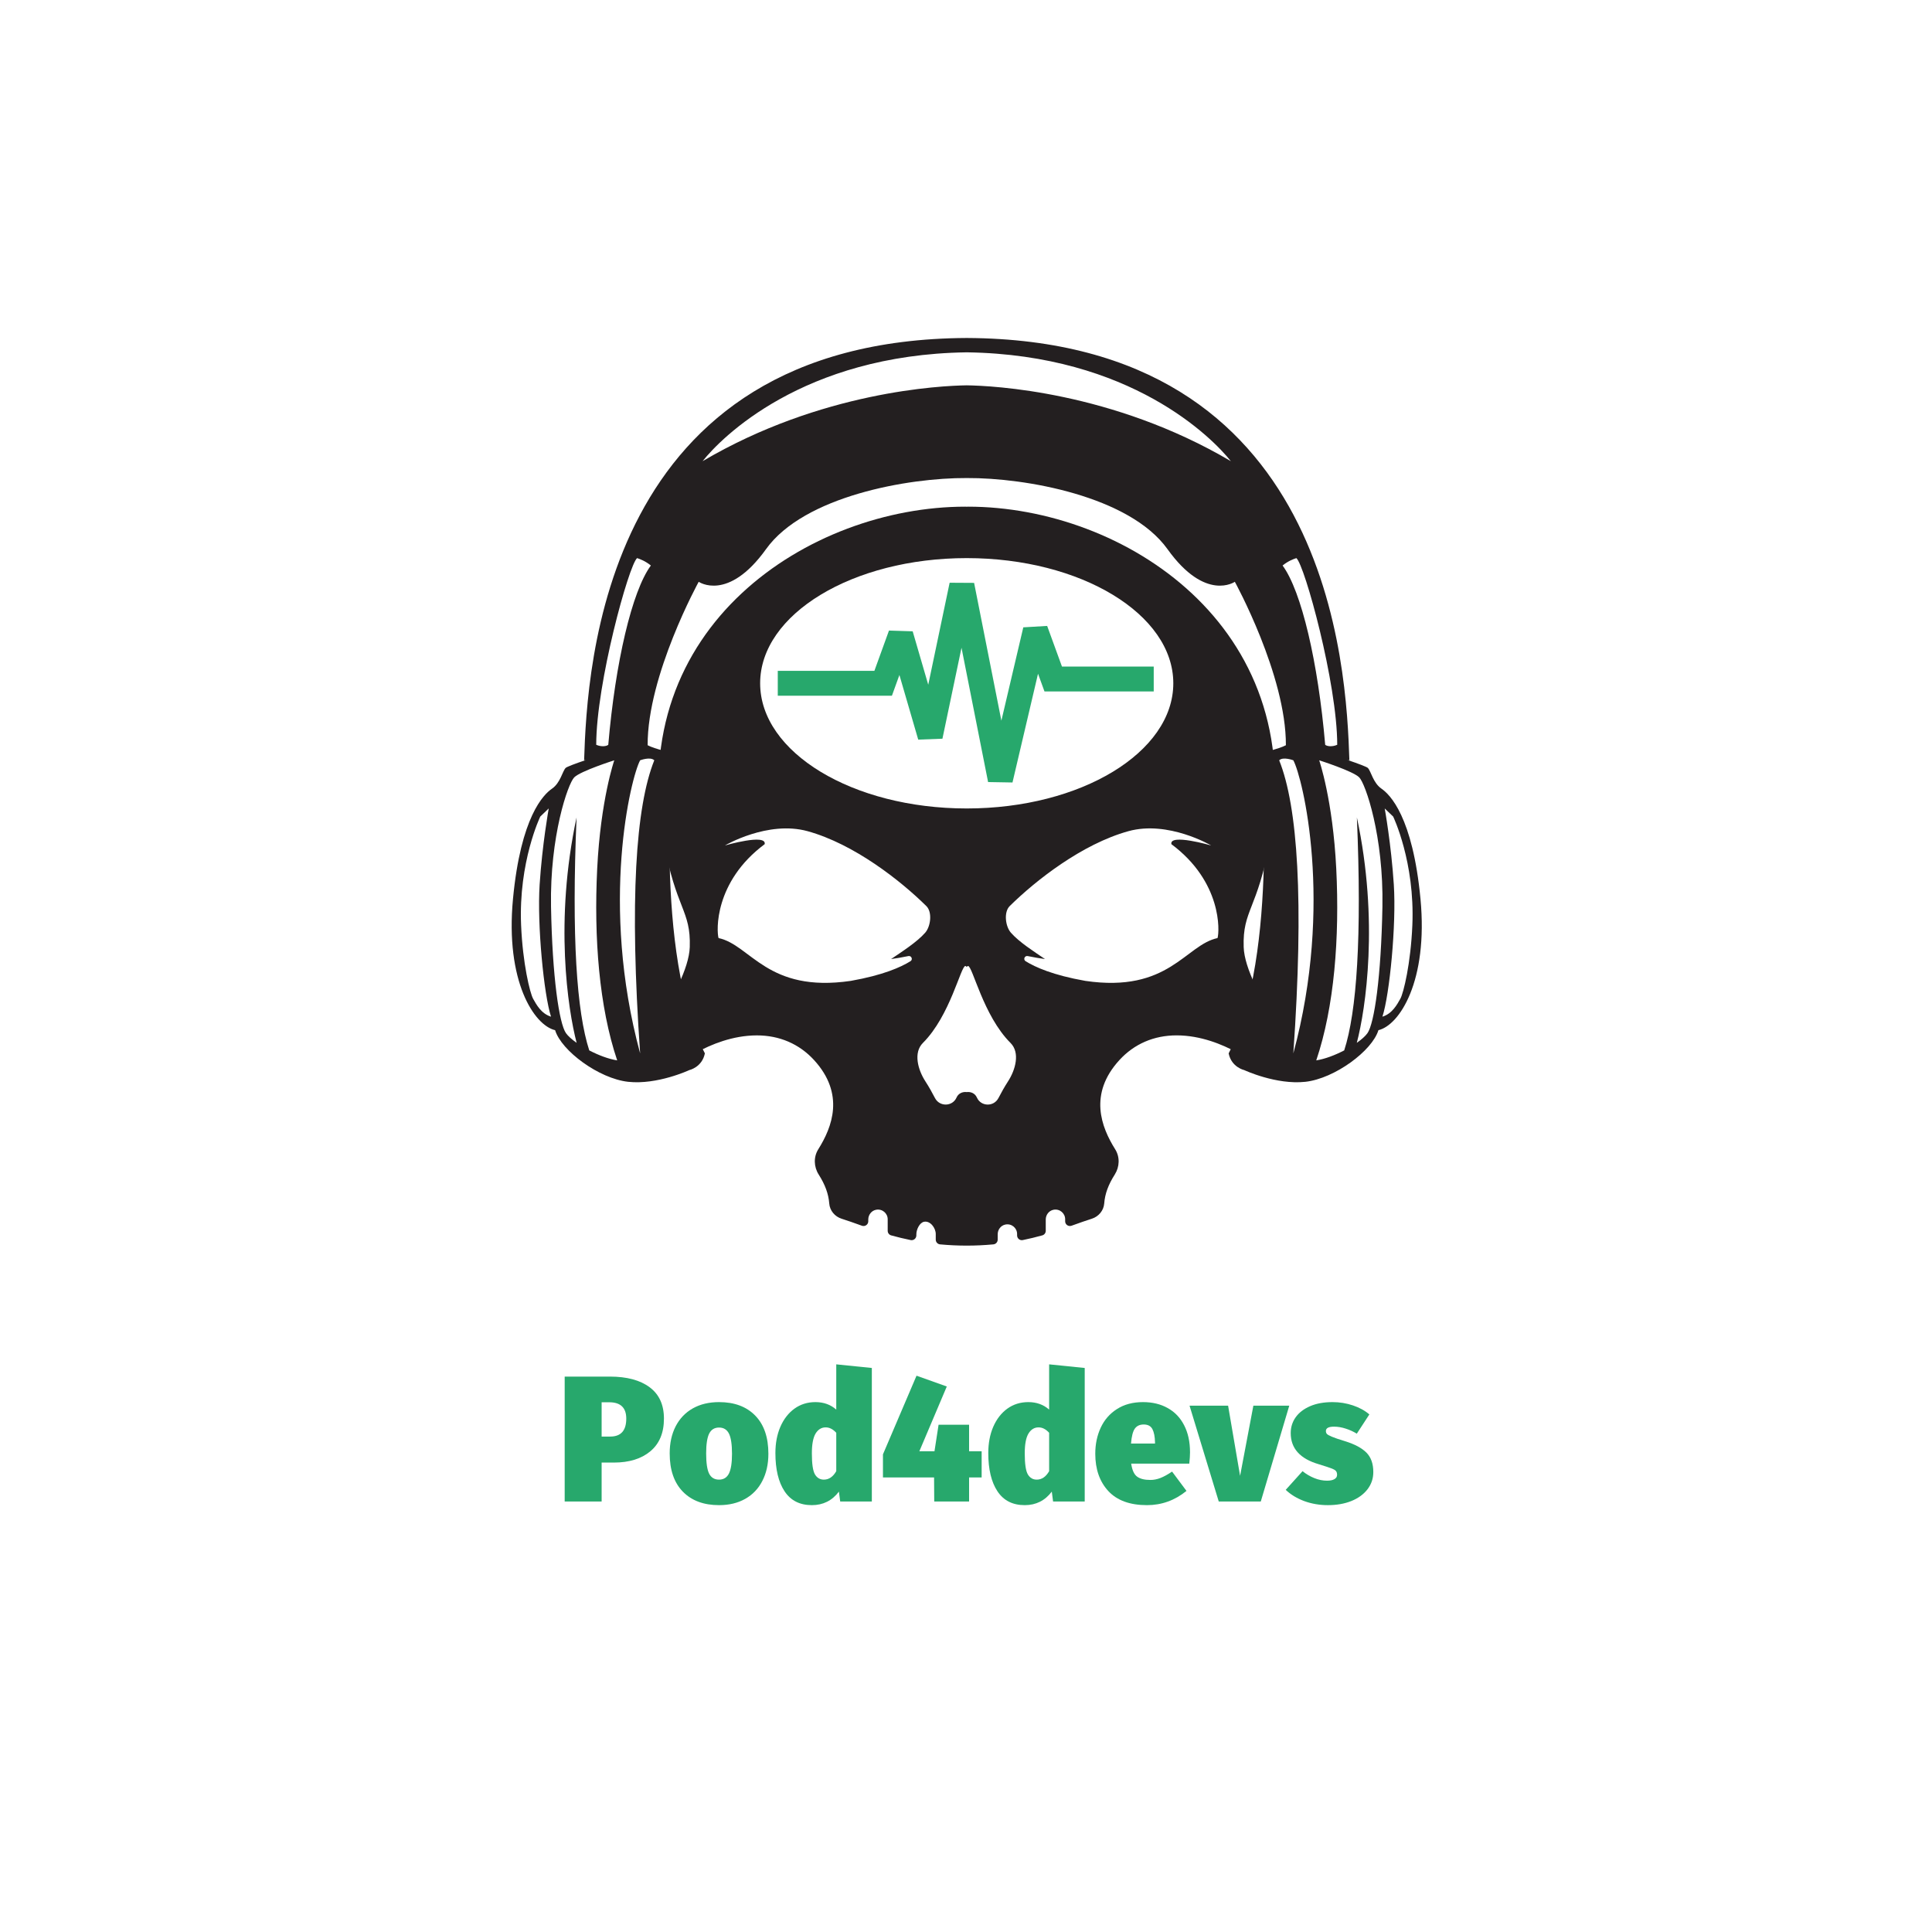 <svg xmlns="http://www.w3.org/2000/svg" xmlns:xlink="http://www.w3.org/1999/xlink" width="500" zoomAndPan="magnify" viewBox="0 0 375 375" height="500" preserveAspectRatio="xMidYMid meet" version="1.0"><defs><g><g id="id1"/></g><clipPath id="id2"><path d="M 99 65.598 L 276 65.598 L 276 211 L 99 211 Z M 99 65.598 " clip-rule="nonzero"/></clipPath><clipPath id="id3"><path d="M 127 98 L 248 98 L 248 241.848 L 127 241.848 Z M 127 98 " clip-rule="nonzero"/></clipPath></defs><g clip-path="url(#id2)"><path fill="rgb(13.73%, 12.16%, 12.549%)" d="M 275.715 174.48 C 274.199 158.492 269.781 154.215 268.141 153.078 C 266.5 151.945 266.121 149.68 265.492 149.051 C 265.285 148.848 263.672 148.23 261.555 147.516 L 261.914 147.574 C 261.324 129.559 258.371 65.969 187.695 65.602 C 187.676 65.602 187.66 65.602 187.645 65.602 C 187.625 65.602 187.609 65.602 187.594 65.602 C 116.918 65.973 113.965 129.559 113.375 147.574 L 113.734 147.516 C 111.613 148.227 110 148.848 109.797 149.051 C 109.168 149.68 108.789 151.945 107.145 153.078 C 105.504 154.211 101.086 158.488 99.57 174.48 C 98.055 190.461 103.676 199.008 107.746 199.957 C 108.965 203.961 116.234 209.344 121.918 209.977 C 127.598 210.602 133.785 207.707 133.785 207.707 C 133.785 207.707 136.266 207.172 136.816 204.461 C 126.844 185.098 130.641 146.156 130.641 146.156 C 130.641 146.156 127.094 145.402 125.707 144.648 C 125.645 131.051 135.617 112.926 135.617 112.926 C 135.617 112.926 141.301 116.891 148.688 106.586 C 156.074 96.281 176.336 92.727 187.598 92.789 C 187.613 92.789 187.633 92.789 187.648 92.789 C 187.664 92.789 187.68 92.789 187.699 92.789 C 198.961 92.727 219.223 96.281 226.609 106.586 C 233.996 116.895 239.68 112.926 239.68 112.926 C 239.68 112.926 249.652 131.051 249.59 144.648 C 248.203 145.402 244.652 146.156 244.652 146.156 C 244.652 146.156 248.453 185.098 238.48 204.461 C 239.031 207.172 241.512 207.707 241.512 207.707 C 241.512 207.707 247.695 210.602 253.375 209.977 C 259.059 209.344 266.332 203.965 267.551 199.957 C 271.613 199.008 277.23 190.465 275.715 174.48 Z M 103.48 193.863 C 102.852 192.73 101.461 186.996 101.145 179.578 C 100.621 167.285 104.867 158.492 104.867 158.492 L 106.508 156.918 C 106.508 156.918 105.246 163.906 104.742 171.707 C 104.238 179.512 105.566 193.055 106.953 197.336 C 105.059 196.758 104.113 194.996 103.48 193.863 Z M 114.375 203.883 C 111.938 196.383 110.934 181.93 111.91 158.664 C 107.613 178.707 110.207 195.871 111.926 202.414 C 110.996 201.762 110.258 201.105 109.855 200.535 C 108.531 198.645 107.207 189.676 106.953 175.988 C 106.703 162.301 110.234 152.105 111.465 150.879 C 112.695 149.652 119.23 147.574 119.23 147.574 C 119.23 147.574 116.578 155.223 115.914 168.629 C 115.254 182.031 116.293 195.438 119.797 205.82 C 118.121 205.559 116.145 204.805 114.375 203.883 Z M 126.996 147.574 C 123.398 156.543 122.168 174.668 124.25 204.461 C 116.391 175.422 122.453 150.875 124.25 147.574 C 124.25 147.574 126.238 146.816 126.996 147.574 Z M 118.066 144.562 C 117.738 144.859 116.715 145.004 115.727 144.562 C 115.734 132.613 122.051 109.684 123.66 108.328 C 124.25 108.516 125.289 108.914 126.332 109.766 C 122.664 114.746 119.441 128.551 118.066 144.562 Z M 187.641 74.793 C 182.656 74.863 159.375 75.953 136.371 89.516 C 139.938 85.023 155.789 68.859 187.59 68.387 L 187.59 68.383 C 187.609 68.383 187.625 68.387 187.641 68.387 C 187.656 68.387 187.676 68.383 187.691 68.383 L 187.691 68.387 C 219.496 68.859 235.348 85.023 238.91 89.516 C 215.91 75.953 192.625 74.863 187.641 74.793 Z M 248.949 109.766 C 249.992 108.914 251.031 108.516 251.625 108.328 C 253.234 109.684 259.547 132.613 259.555 144.562 C 258.57 145.004 257.543 144.859 257.219 144.562 C 255.84 128.551 252.621 114.746 248.949 109.766 Z M 251.035 204.461 C 253.117 174.664 251.887 156.543 248.289 147.574 C 249.047 146.816 251.035 147.574 251.035 147.574 C 252.832 150.879 258.891 175.422 251.035 204.461 Z M 265.426 200.535 C 265.023 201.102 264.285 201.762 263.355 202.414 C 265.078 195.871 267.668 178.707 263.371 158.664 C 264.352 181.93 263.344 196.383 260.91 203.883 C 259.137 204.805 257.164 205.559 255.484 205.82 C 258.988 195.438 260.031 182.031 259.367 168.629 C 258.703 155.223 256.055 147.574 256.055 147.574 C 256.055 147.574 262.586 149.652 263.816 150.879 C 265.047 152.105 268.578 162.301 268.328 175.988 C 268.078 189.68 266.75 198.645 265.426 200.535 Z M 274.137 179.578 C 273.824 186.996 272.434 192.73 271.801 193.863 C 271.168 194.996 270.223 196.758 268.328 197.336 C 269.715 193.059 271.047 179.512 270.539 171.711 C 270.035 163.906 268.773 156.922 268.773 156.922 L 270.414 158.496 C 270.41 158.492 274.66 167.285 274.137 179.578 Z M 274.137 179.578 " fill-opacity="1" fill-rule="nonzero"/></g><g clip-path="url(#id3)"><path fill="rgb(13.73%, 12.16%, 12.549%)" d="M 241.398 183.828 C 241.168 176.59 244.094 176.562 246.48 163.234 C 253.941 121.574 218.125 98.344 187.898 98.344 C 187.812 98.348 187.727 98.355 187.641 98.359 C 187.555 98.355 187.473 98.348 187.383 98.344 C 157.156 98.344 121.34 121.574 128.805 163.234 C 131.191 176.559 134.113 176.586 133.883 183.828 C 133.754 187.941 130.375 194.25 127.281 198.504 C 129.793 199.699 132.914 201.445 135.309 204.215 C 137.949 202.773 142.195 200.969 146.906 200.969 C 151.297 200.969 155.141 202.625 158.012 205.762 C 164.043 212.355 161.512 218.801 158.824 223.078 C 157.883 224.582 157.957 226.484 158.91 227.98 C 160.152 229.938 160.812 231.719 160.957 233.598 C 161.059 234.977 162.035 236.133 163.359 236.555 C 164.441 236.898 165.793 237.367 167.297 237.914 C 167.895 238.133 168.531 237.691 168.531 237.055 L 168.531 236.707 C 168.531 235.809 169.145 234.996 170.023 234.82 C 171.234 234.574 172.301 235.492 172.301 236.656 L 172.301 238.898 C 172.301 239.309 172.574 239.676 172.973 239.785 C 174.23 240.133 175.492 240.441 176.766 240.699 C 177.332 240.816 177.863 240.371 177.863 239.797 L 177.863 239.57 C 177.863 238.672 178.473 237.324 179.355 237.145 C 180.566 236.902 181.629 238.355 181.629 239.52 L 181.629 240.613 C 181.629 241.086 181.988 241.484 182.461 241.531 C 185.906 241.855 189.371 241.855 192.82 241.531 C 193.293 241.484 193.652 241.086 193.652 240.613 L 193.652 239.57 C 193.652 238.672 194.262 237.859 195.141 237.684 C 196.352 237.438 197.418 238.355 197.418 239.52 L 197.418 239.797 C 197.418 240.375 197.945 240.816 198.516 240.699 C 199.789 240.441 201.051 240.133 202.309 239.785 C 202.707 239.676 202.98 239.309 202.98 238.898 L 202.98 236.703 C 202.98 235.809 203.59 234.996 204.473 234.816 C 205.684 234.574 206.746 235.488 206.746 236.656 L 206.746 237.055 C 206.746 237.691 207.383 238.129 207.984 237.914 C 209.492 237.367 210.84 236.898 211.922 236.555 C 213.242 236.133 214.219 234.977 214.328 233.594 C 214.469 231.719 215.129 229.934 216.375 227.977 C 217.324 226.48 217.398 224.578 216.457 223.078 C 213.773 218.797 211.238 212.355 217.273 205.762 C 220.145 202.621 223.984 200.965 228.379 200.965 C 233.086 200.965 237.332 202.77 239.973 204.215 C 242.367 201.445 245.488 199.699 248 198.5 C 244.91 194.25 241.531 187.941 241.398 183.828 Z M 187.641 108.328 C 209.789 108.328 227.738 119.203 227.738 132.625 C 227.738 146.043 209.789 156.922 187.641 156.922 C 165.496 156.922 147.543 146.043 147.543 132.625 C 147.543 119.203 165.496 108.328 187.641 108.328 Z M 172.957 186.152 C 173.973 186.016 175.09 185.828 176.309 185.574 C 176.906 185.445 177.242 186.242 176.727 186.566 C 174.852 187.734 171.398 189.281 165.141 190.387 C 148.902 192.777 145.723 183.406 139.469 182.078 C 139.07 180.754 138.598 171.168 148.422 163.852 C 148.855 161.738 140.711 164.102 140.711 164.102 C 140.711 164.102 149.031 159.199 156.754 161.332 C 165.762 163.82 174.773 170.898 179.809 175.875 C 180.98 177.031 180.664 179.801 179.578 181.039 C 177.98 182.859 175.094 184.703 172.957 186.152 Z M 195.664 209.883 C 194.973 210.949 194.344 212.074 193.797 213.133 C 192.898 214.863 190.395 214.809 189.609 213.023 C 189.254 212.211 188.418 211.871 187.641 211.973 C 186.859 211.871 186.023 212.211 185.668 213.023 C 184.887 214.805 182.379 214.859 181.48 213.133 C 180.934 212.074 180.305 210.949 179.613 209.883 C 178.164 207.645 177.246 204.316 179.133 202.434 C 184.43 197.156 186.492 187.496 187.379 187.496 C 187.453 187.496 187.539 187.562 187.637 187.68 C 187.734 187.562 187.82 187.496 187.895 187.496 C 188.777 187.496 190.844 197.156 196.141 202.434 C 198.031 204.32 197.113 207.645 195.664 209.883 Z M 236.324 182.078 C 230.07 183.406 226.891 192.777 210.656 190.387 C 204.395 189.281 200.941 187.734 199.066 186.566 C 198.551 186.242 198.887 185.445 199.484 185.574 C 200.703 185.828 201.824 186.016 202.836 186.152 C 200.699 184.703 197.812 182.859 196.215 181.035 C 195.129 179.797 194.809 177.027 195.98 175.871 C 201.02 170.898 210.027 163.816 219.035 161.328 C 226.758 159.195 235.078 164.102 235.078 164.102 C 235.078 164.102 226.93 161.738 227.367 163.852 C 237.195 171.168 236.723 180.754 236.324 182.078 Z M 236.324 182.078 " fill-opacity="1" fill-rule="nonzero"/></g><path fill="rgb(15.289%, 65.88%, 42.349%)" d="M 196.523 151.879 L 191.789 151.797 L 186.629 125.73 L 182.926 143.383 L 178.227 143.559 L 174.574 131.016 L 173.121 135.039 L 150.965 135.039 L 150.965 130.207 L 169.719 130.207 L 172.551 122.391 L 177.152 122.539 L 180.172 132.91 L 184.324 113.109 L 189.074 113.137 L 194.367 139.879 L 198.621 121.766 L 203.254 121.492 L 206.129 129.383 L 223.938 129.383 L 223.938 134.211 L 202.734 134.211 L 201.48 130.77 Z M 196.523 151.879 " fill-opacity="1" fill-rule="nonzero"/><g fill="rgb(15.289%, 65.88%, 42.349%)" fill-opacity="1"><g transform="translate(108.105, 291.445)"><g><path d="M 10.25 -24.25 C 13.57 -24.25 16.156 -23.555 18 -22.172 C 19.844 -20.797 20.766 -18.77 20.766 -16.094 C 20.766 -13.332 19.883 -11.219 18.125 -9.75 C 16.375 -8.289 14.016 -7.562 11.047 -7.562 L 8.672 -7.562 L 8.672 0 L 1.5 0 L 1.5 -24.25 Z M 10.344 -12.609 C 12.414 -12.609 13.453 -13.77 13.453 -16.094 C 13.453 -18.207 12.348 -19.266 10.141 -19.266 L 8.672 -19.266 L 8.672 -12.609 Z M 10.344 -12.609 "/></g></g></g><g fill="rgb(15.289%, 65.88%, 42.349%)" fill-opacity="1"><g transform="translate(129.393, 291.445)"><g><path d="M 10.172 -19.297 C 13.148 -19.297 15.488 -18.426 17.188 -16.688 C 18.895 -14.945 19.75 -12.473 19.75 -9.266 C 19.75 -7.266 19.359 -5.508 18.578 -4 C 17.805 -2.488 16.695 -1.328 15.25 -0.516 C 13.812 0.297 12.117 0.703 10.172 0.703 C 7.203 0.703 4.863 -0.164 3.156 -1.906 C 1.445 -3.656 0.594 -6.133 0.594 -9.344 C 0.594 -11.332 0.977 -13.082 1.75 -14.594 C 2.531 -16.102 3.641 -17.266 5.078 -18.078 C 6.523 -18.891 8.223 -19.297 10.172 -19.297 Z M 10.172 -14.359 C 9.285 -14.359 8.645 -13.961 8.25 -13.172 C 7.863 -12.379 7.672 -11.102 7.672 -9.344 C 7.672 -7.5 7.863 -6.188 8.25 -5.406 C 8.645 -4.633 9.285 -4.25 10.172 -4.25 C 11.055 -4.25 11.695 -4.645 12.094 -5.438 C 12.488 -6.227 12.688 -7.504 12.688 -9.266 C 12.688 -11.098 12.488 -12.406 12.094 -13.188 C 11.695 -13.969 11.055 -14.359 10.172 -14.359 Z M 10.172 -14.359 "/></g></g></g><g fill="rgb(15.289%, 65.88%, 42.349%)" fill-opacity="1"><g transform="translate(149.739, 291.445)"><g><path d="M 19.484 -25.922 L 19.484 0 L 13.344 0 L 13.094 -1.922 C 11.77 -0.172 10.02 0.703 7.844 0.703 C 5.5 0.703 3.734 -0.191 2.547 -1.984 C 1.359 -3.773 0.766 -6.25 0.766 -9.406 C 0.766 -11.312 1.086 -13.016 1.734 -14.516 C 2.391 -16.016 3.301 -17.188 4.469 -18.031 C 5.645 -18.875 7 -19.297 8.531 -19.297 C 10.133 -19.297 11.484 -18.812 12.578 -17.844 L 12.578 -26.625 Z M 10.172 -4.25 C 11.148 -4.25 11.953 -4.797 12.578 -5.891 L 12.578 -13.344 C 12.254 -13.695 11.926 -13.957 11.594 -14.125 C 11.27 -14.301 10.91 -14.391 10.516 -14.391 C 9.703 -14.391 9.051 -13.988 8.562 -13.188 C 8.082 -12.383 7.844 -11.102 7.844 -9.344 C 7.844 -7.289 8.047 -5.926 8.453 -5.25 C 8.859 -4.582 9.43 -4.25 10.172 -4.25 Z M 10.172 -4.25 "/></g></g></g><g fill="rgb(15.289%, 65.88%, 42.349%)" fill-opacity="1"><g transform="translate(170.678, 291.445)"><g><path d="M 19.859 -9.75 L 19.859 -4.672 L 17.422 -4.672 L 17.422 0 L 10.656 0 L 10.625 -4.672 L 0.703 -4.672 L 0.703 -9.156 L 7.219 -24.422 L 13.094 -22.328 L 7.766 -9.75 L 10.703 -9.75 L 11.5 -14.906 L 17.422 -14.906 L 17.422 -9.75 Z M 19.859 -9.75 "/></g></g></g><g fill="rgb(15.289%, 65.88%, 42.349%)" fill-opacity="1"><g transform="translate(191.059, 291.445)"><g><path d="M 19.484 -25.922 L 19.484 0 L 13.344 0 L 13.094 -1.922 C 11.77 -0.172 10.02 0.703 7.844 0.703 C 5.5 0.703 3.734 -0.191 2.547 -1.984 C 1.359 -3.773 0.766 -6.25 0.766 -9.406 C 0.766 -11.312 1.086 -13.016 1.734 -14.516 C 2.391 -16.016 3.301 -17.188 4.469 -18.031 C 5.645 -18.875 7 -19.297 8.531 -19.297 C 10.133 -19.297 11.484 -18.812 12.578 -17.844 L 12.578 -26.625 Z M 10.172 -4.25 C 11.148 -4.25 11.953 -4.797 12.578 -5.891 L 12.578 -13.344 C 12.254 -13.695 11.926 -13.957 11.594 -14.125 C 11.27 -14.301 10.91 -14.391 10.516 -14.391 C 9.703 -14.391 9.051 -13.988 8.562 -13.188 C 8.082 -12.383 7.844 -11.102 7.844 -9.344 C 7.844 -7.289 8.047 -5.926 8.453 -5.25 C 8.859 -4.582 9.43 -4.25 10.172 -4.25 Z M 10.172 -4.25 "/></g></g></g><g fill="rgb(15.289%, 65.88%, 42.349%)" fill-opacity="1"><g transform="translate(211.998, 291.445)"><g><path d="M 18.984 -9.547 C 18.984 -8.961 18.938 -8.234 18.844 -7.359 L 7.562 -7.359 C 7.75 -6.098 8.133 -5.254 8.719 -4.828 C 9.312 -4.398 10.172 -4.188 11.297 -4.188 C 11.941 -4.188 12.598 -4.316 13.266 -4.578 C 13.941 -4.848 14.688 -5.258 15.5 -5.812 L 18.297 -2.062 C 16.035 -0.219 13.477 0.703 10.625 0.703 C 7.32 0.703 4.82 -0.207 3.125 -2.031 C 1.438 -3.863 0.594 -6.273 0.594 -9.266 C 0.594 -11.129 0.945 -12.82 1.656 -14.344 C 2.363 -15.863 3.414 -17.066 4.812 -17.953 C 6.207 -18.848 7.891 -19.297 9.859 -19.297 C 11.691 -19.297 13.289 -18.91 14.656 -18.141 C 16.031 -17.379 17.094 -16.266 17.844 -14.797 C 18.602 -13.336 18.984 -11.586 18.984 -9.547 Z M 12.188 -11.5 C 12.164 -12.594 12 -13.441 11.688 -14.047 C 11.375 -14.648 10.812 -14.953 10 -14.953 C 9.227 -14.953 8.648 -14.68 8.266 -14.141 C 7.891 -13.609 7.645 -12.645 7.531 -11.25 L 12.188 -11.25 Z M 12.188 -11.5 "/></g></g></g><g fill="rgb(15.289%, 65.88%, 42.349%)" fill-opacity="1"><g transform="translate(231.404, 291.445)"><g><path d="M 18.844 -18.609 L 13.312 0 L 5.156 0 L -0.516 -18.609 L 6.969 -18.609 L 9.297 -4.984 L 11.875 -18.609 Z M 18.844 -18.609 "/></g></g></g><g fill="rgb(15.289%, 65.88%, 42.349%)" fill-opacity="1"><g transform="translate(249.73, 291.445)"><g><path d="M 8.922 -19.297 C 10.285 -19.297 11.602 -19.082 12.875 -18.656 C 14.145 -18.227 15.207 -17.645 16.062 -16.906 L 13.625 -13.172 C 12.945 -13.586 12.223 -13.914 11.453 -14.156 C 10.691 -14.406 9.941 -14.531 9.203 -14.531 C 8.148 -14.531 7.625 -14.25 7.625 -13.688 C 7.625 -13.457 7.691 -13.266 7.828 -13.109 C 7.973 -12.961 8.305 -12.781 8.828 -12.562 C 9.348 -12.344 10.191 -12.055 11.359 -11.703 C 13.211 -11.129 14.586 -10.395 15.484 -9.5 C 16.379 -8.602 16.828 -7.344 16.828 -5.719 C 16.828 -4.457 16.445 -3.336 15.688 -2.359 C 14.938 -1.391 13.895 -0.633 12.562 -0.094 C 11.227 0.438 9.711 0.703 8.016 0.703 C 6.391 0.703 4.863 0.441 3.438 -0.078 C 2.008 -0.609 0.805 -1.336 -0.172 -2.266 L 3.094 -5.891 C 3.789 -5.328 4.551 -4.879 5.375 -4.547 C 6.207 -4.211 7.031 -4.047 7.844 -4.047 C 8.469 -4.047 8.945 -4.145 9.281 -4.344 C 9.625 -4.539 9.797 -4.82 9.797 -5.188 C 9.797 -5.508 9.719 -5.758 9.562 -5.938 C 9.414 -6.113 9.109 -6.285 8.641 -6.453 C 8.172 -6.629 7.359 -6.895 6.203 -7.25 C 2.598 -8.312 0.797 -10.32 0.797 -13.281 C 0.797 -14.414 1.113 -15.438 1.75 -16.344 C 2.395 -17.25 3.328 -17.969 4.547 -18.5 C 5.766 -19.031 7.223 -19.297 8.922 -19.297 Z M 8.922 -19.297 "/></g></g></g></svg>